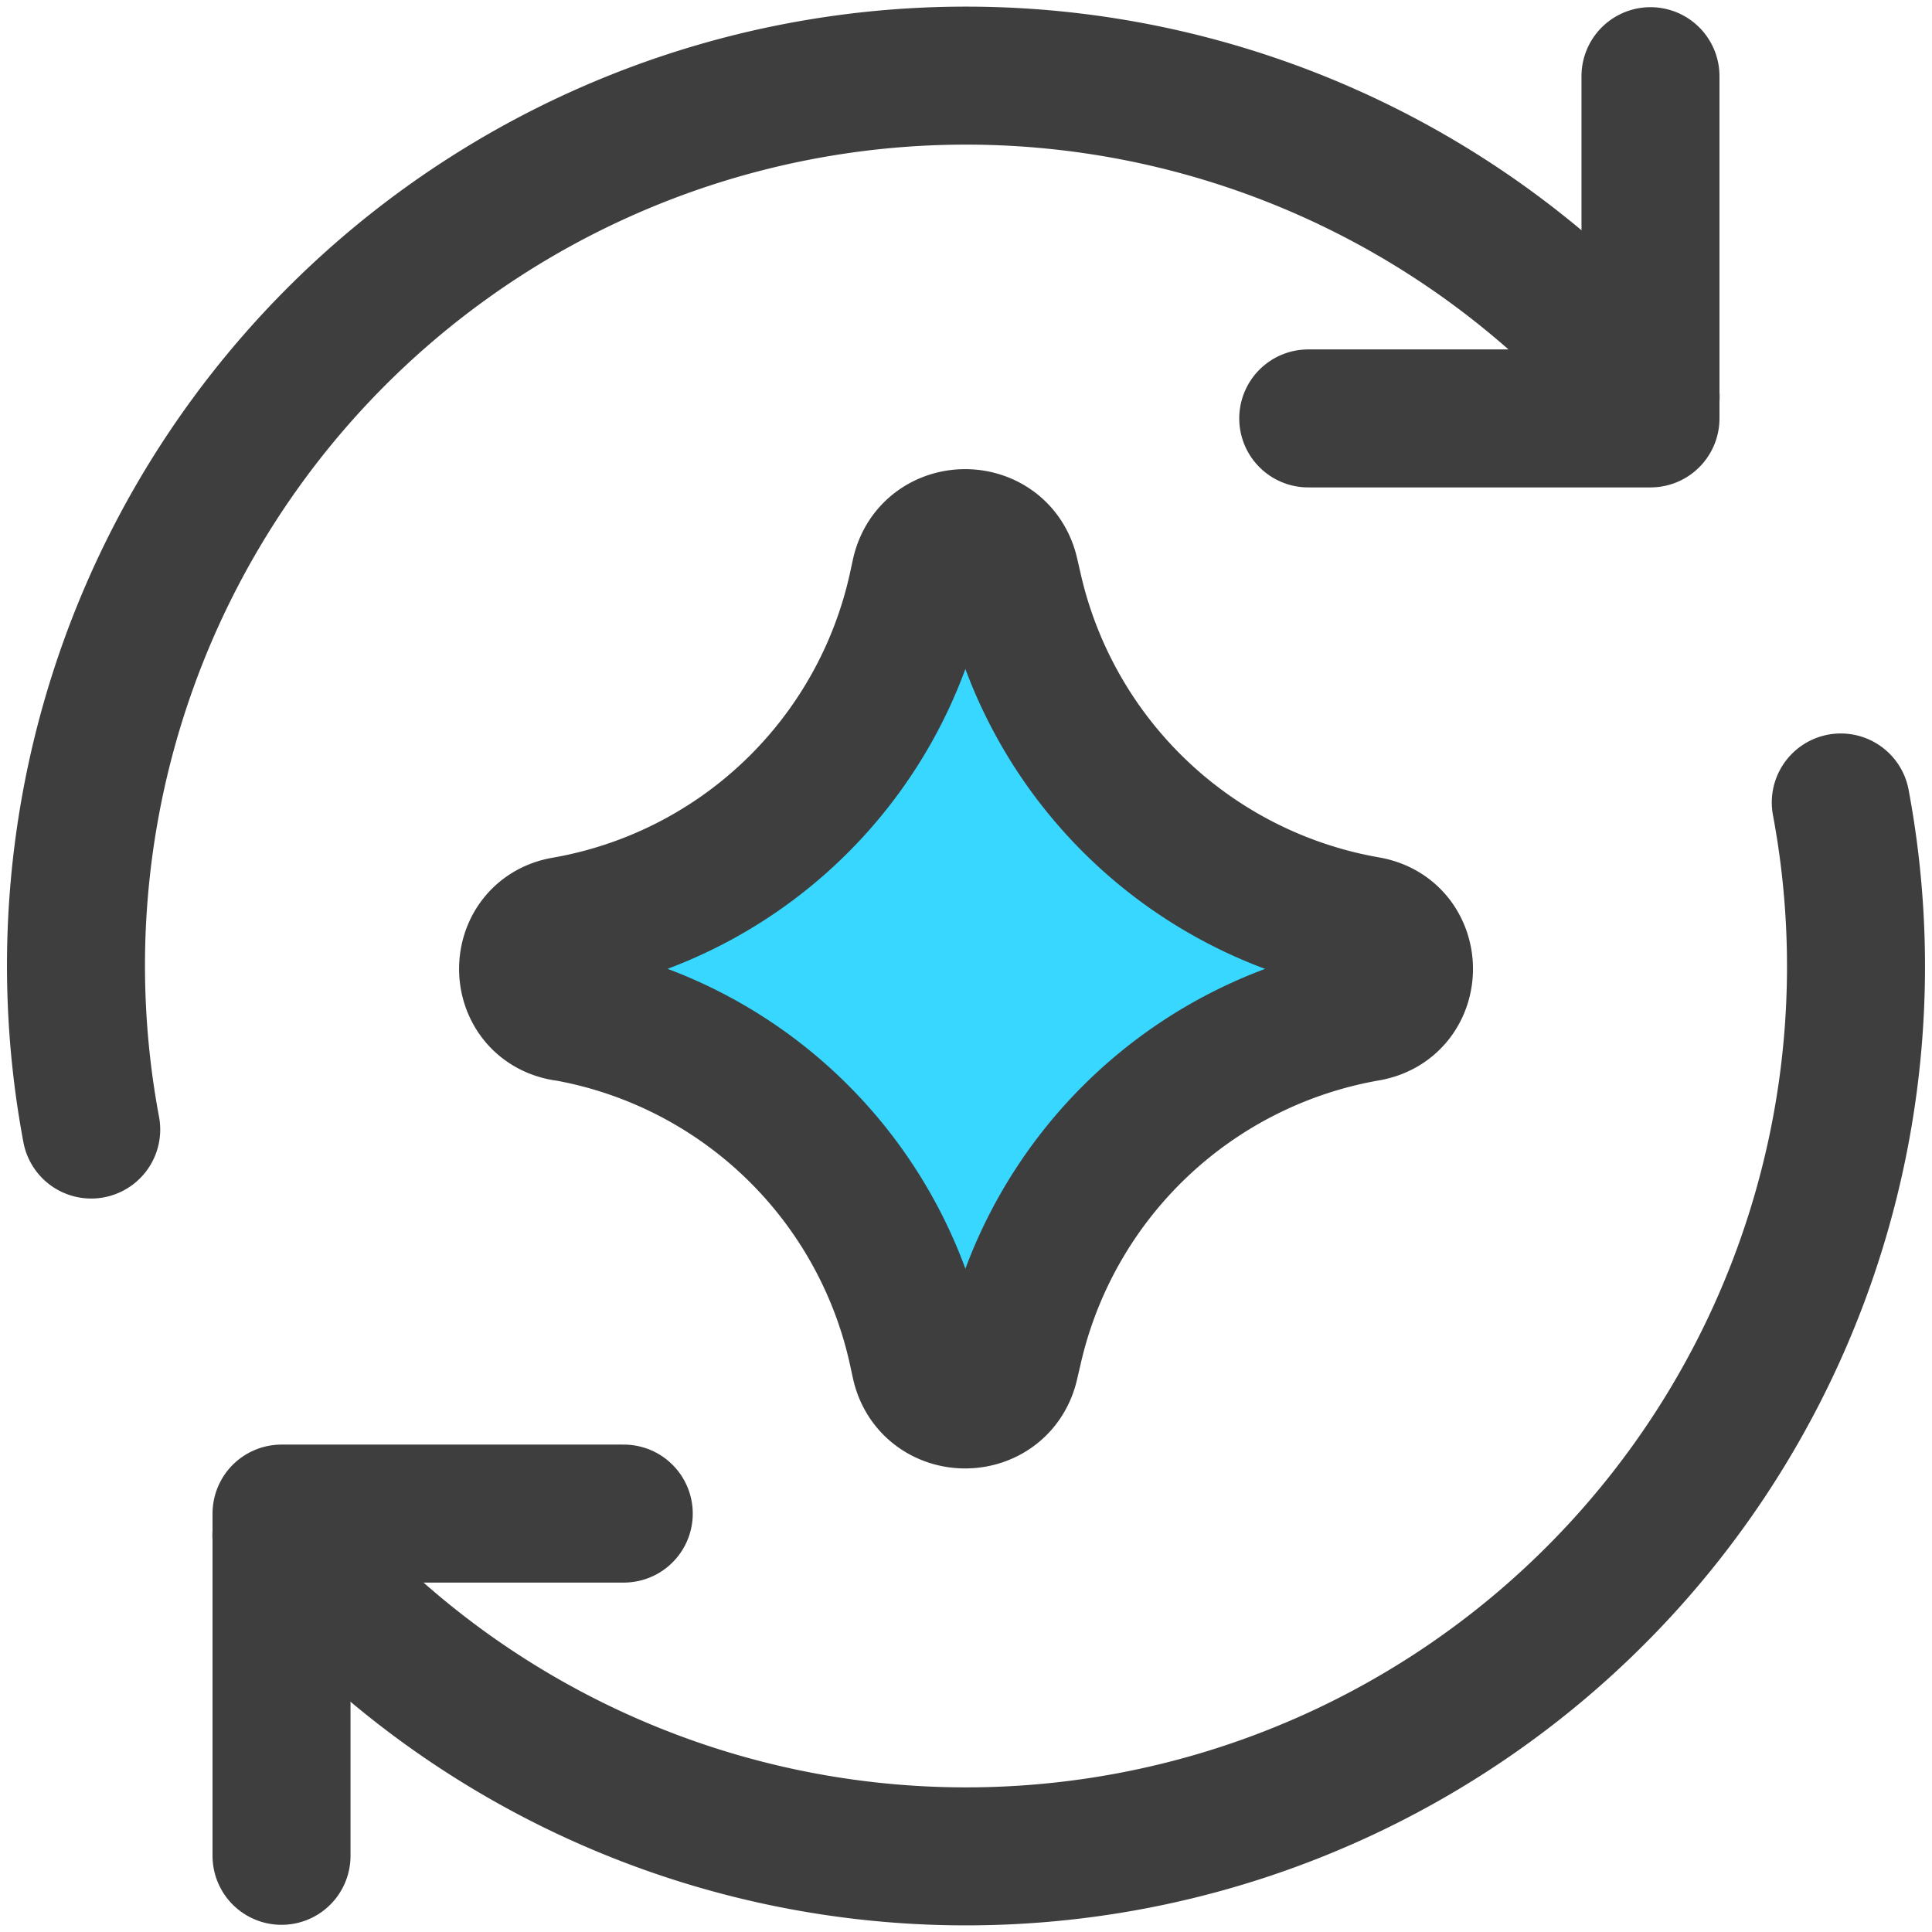 <svg xmlns="http://www.w3.org/2000/svg" fill="none" viewBox="0 0 14 14"><g id="ai-redo-spark--arrow-refresh-sync-synchronize-artificial-intelligence-ai"><path id="Vector" stroke="#3e3e3e" stroke-linecap="round" stroke-linejoin="round" d="M2.04 13.448v-2.48h2.48"></path><path id="Ellipse 1132" stroke="#3e3e3e" stroke-linecap="round" stroke-linejoin="round" d="M13.339 5.815a6.449 6.449 0 0 1-11.3 5.308"></path><path id="Ellipse 1133" stroke="#3e3e3e" stroke-linecap="round" stroke-linejoin="round" d="M.661 8.185a6.449 6.449 0 0 1 11.3-5.308"></path><path id="Vector_2" stroke="#3e3e3e" stroke-linecap="round" stroke-linejoin="round" d="M11.96.552v2.48H9.48"></path><path id="Vector 2136" fill="#37d7ff" d="M4.09 7.334c-.351-.061-.351-.565 0-.626a3.176 3.176 0 0 0 2.558-2.45l.021-.097c.076-.347.57-.349.649-.003l.026.113a3.193 3.193 0 0 0 2.565 2.435c.353.062.353.568 0 .63A3.193 3.193 0 0 0 7.344 9.77l-.026.112c-.079.347-.573.344-.649-.002l-.021-.097a3.176 3.176 0 0 0-2.558-2.45Z"></path><path id="Vector 2137" stroke="#3e3e3e" stroke-linecap="round" stroke-linejoin="round" d="M4.09 7.334c-.351-.061-.351-.565 0-.626a3.176 3.176 0 0 0 2.558-2.45l.021-.097c.076-.347.57-.349.649-.003l.026.113a3.193 3.193 0 0 0 2.565 2.435c.353.062.353.568 0 .63A3.193 3.193 0 0 0 7.344 9.77l-.026.112c-.079.347-.573.344-.649-.002l-.021-.097a3.176 3.176 0 0 0-2.558-2.45Z"></path></g></svg>